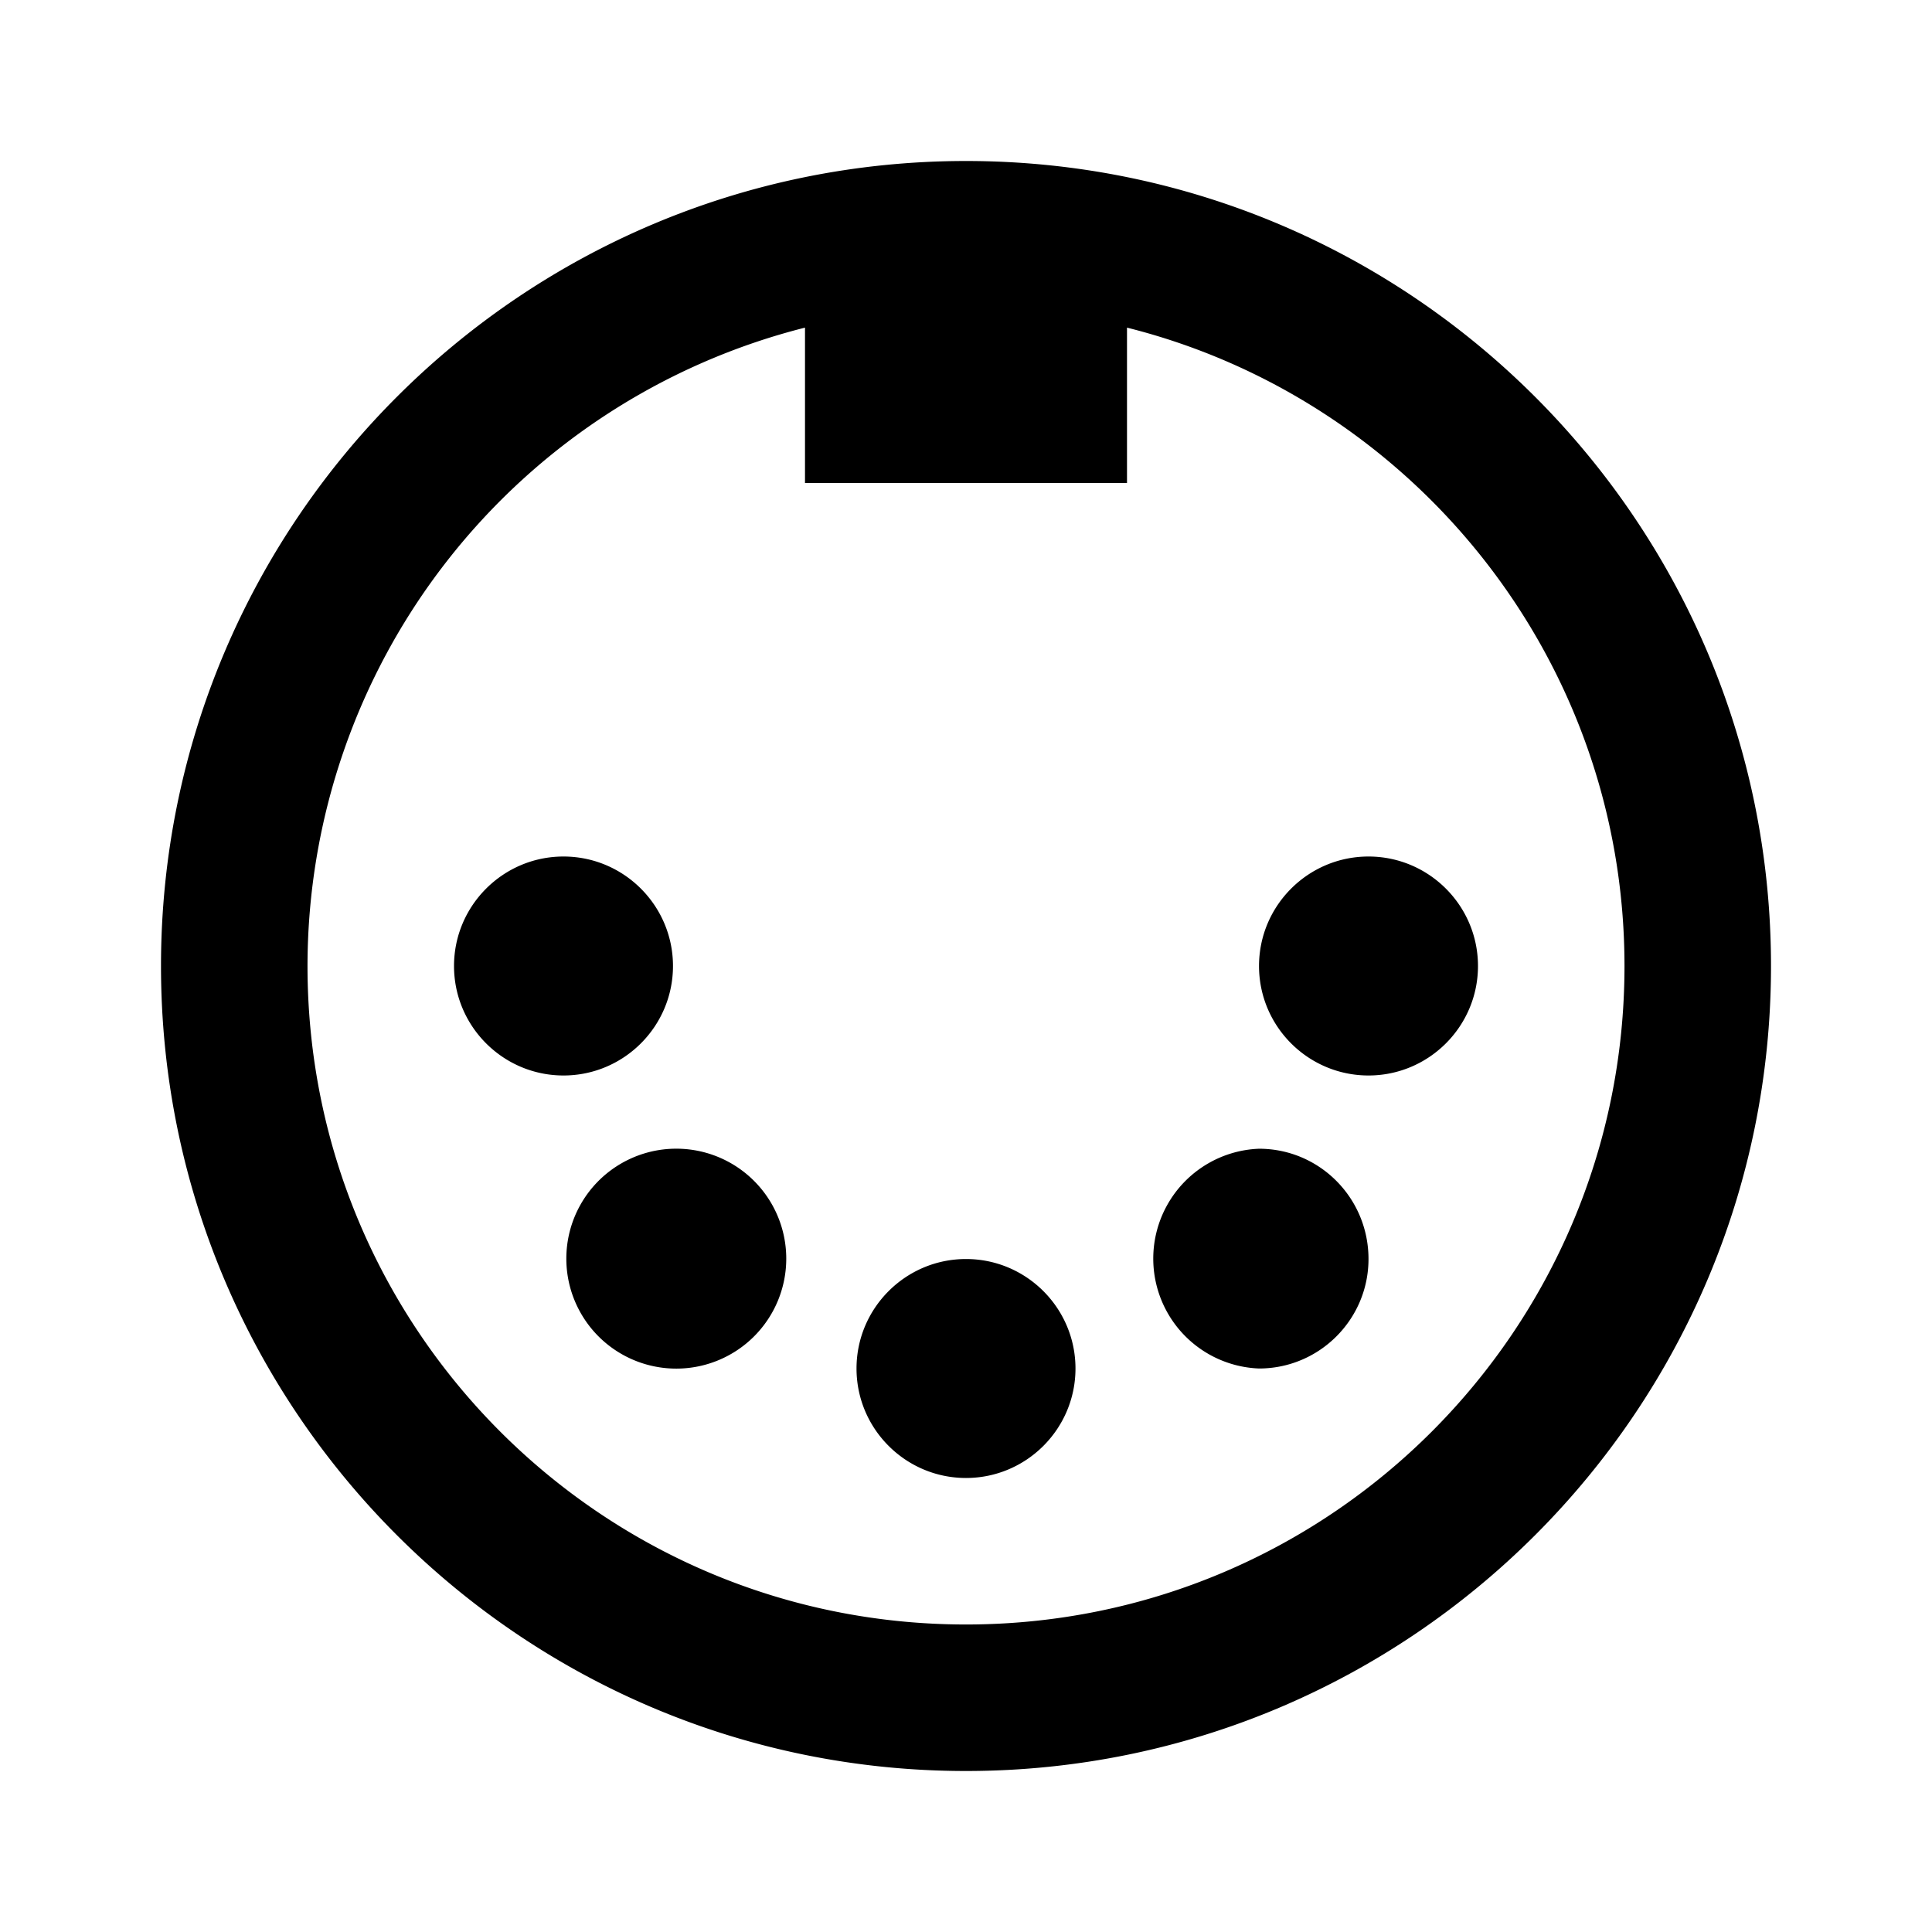 <svg xmlns="http://www.w3.org/2000/svg" viewBox="0 0 24 24"><path d="M12 2c5.52 0 10 4.48 10 10s-4.48 10-10 10S2 17.52 2 12 6.48 2 12 2m8.18 10c0-3.82-2.63-7.04-6.18-7.93V6h-4V4.07A8.185 8.185 0 0 0 3.82 12c0 4.52 3.66 8.18 8.18 8.18s8.18-3.66 8.18-8.18M7 10.64c.75 0 1.36.61 1.36 1.36 0 .75-.61 1.36-1.36 1.36-.75 0-1.36-.61-1.36-1.36 0-.75.61-1.36 1.36-1.36m10 0c.75 0 1.36.61 1.36 1.36 0 .75-.61 1.36-1.36 1.36-.75 0-1.36-.61-1.36-1.36 0-.75.61-1.36 1.36-1.36m-8.64 3.63a1.366 1.366 0 1 1 .009 2.731 1.366 1.366 0 0 1-.009-2.731m7.28 0c.75 0 1.36.61 1.36 1.37 0 .75-.61 1.36-1.36 1.36a1.366 1.366 0 0 1 0-2.73M12 15.64c.75 0 1.36.61 1.36 1.36 0 .75-.61 1.36-1.36 1.36-.75 0-1.36-.61-1.36-1.36 0-.75.61-1.36 1.36-1.36z"/></svg>